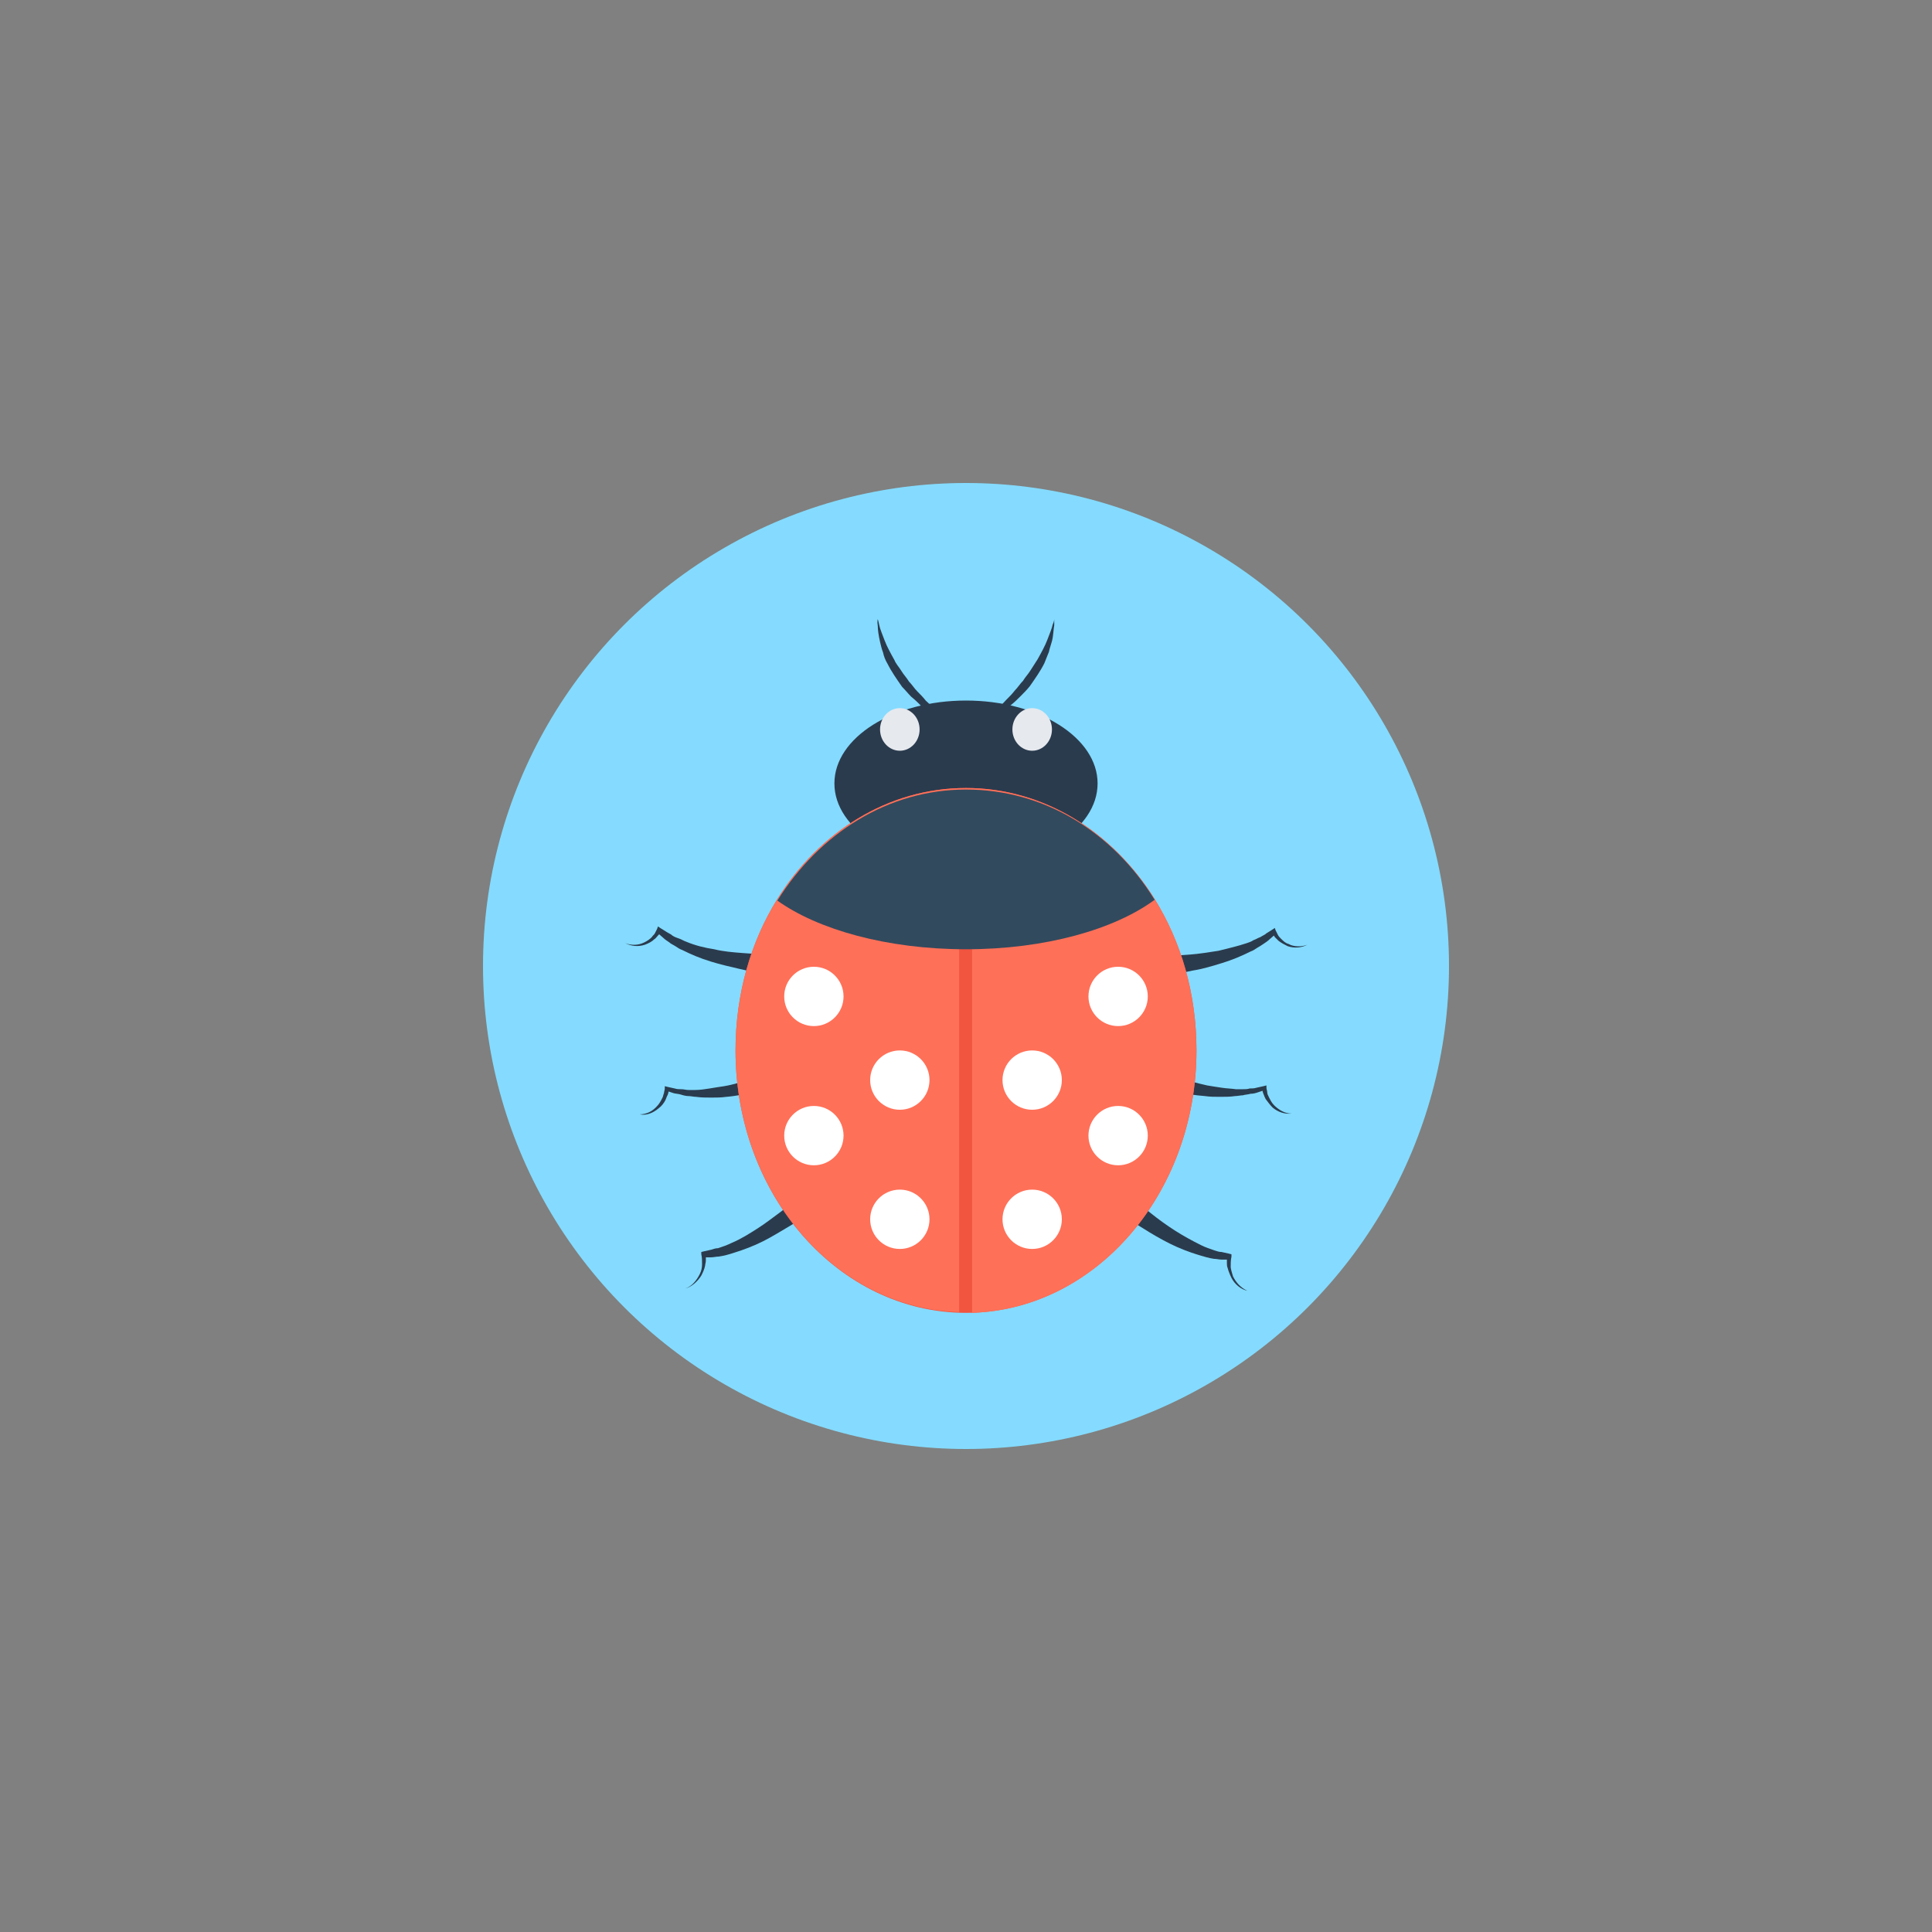 <svg height="144px" width="144px" version="1.1" id="Layer_1" xmlns="http://www.w3.org/2000/svg"
    xmlns:xlink="http://www.w3.org/1999/xlink" viewBox="-254 -254 1016.00 1016.00"
    xml:space="preserve" fill="#000000">
    <rect x="-254" y="-254" width="1016.00" height="1016.00" fill="#808080" stroke="none"/>
    <g id="SVGRepo_bgCarrier" stroke-width="0"></g>
    <g id="SVGRepo_tracerCarrier" stroke-linecap="round" stroke-linejoin="round"></g>
    <g id="SVGRepo_iconCarrier">
        <circle style="fill:#84DBFF;" cx="254" cy="254" r="254"></circle>
        <g>
            <path style="fill:#2B3B4E;" d="M356.4,248.8c4.8,0,10-0.4,15.2-0.8c5.2-0.4,10-1.2,15.2-2c4.8-1.2,10-2.4,14.8-4 c1.2-0.4,2.4-0.8,3.6-1.6c1.2-0.4,2.4-1.2,3.6-1.6c1.2-0.8,2.4-1.2,3.2-2l3.2-2l1.2-0.8l0.4,1.2c0.4,0.8,0.8,1.6,1.2,2.4 c0.4,0.8,0.8,1.2,1.6,2c1.2,1.2,2.4,2.4,4,2.8c2.8,1.6,6.8,1.6,10,0.4c-3.2,1.6-6.8,2-10.4,0.8c-1.6-0.8-3.2-1.6-4.8-2.8 c-0.8-0.8-1.2-1.2-2-2c-0.4-0.8-1.2-1.6-1.6-2l2,0.4l-3.2,2.8c-0.8,0.8-2,1.6-3.2,2.4c-1.2,0.8-2.4,1.6-3.2,2 c-1.2,0.8-2.4,1.6-3.6,2c-4.8,2.4-9.6,4.4-14.8,6c-5.2,1.6-10.4,3.2-15.6,4c-5.2,1.2-10.4,2-16,2.8L356.4,248.8z"></path>
            <path style="fill:#2B3B4E;" d="M352,307.6c4.4,2,9.2,3.6,14,5.2s9.6,2.8,14.8,4c2.4,0.4,4.8,0.8,7.6,1.2c2.4,0.4,4.8,0.4,7.6,0.8 c1.2,0,2.4,0,3.6,0s2.4,0,3.6-0.4c1.2,0,2.4,0,3.6-0.4l3.6-0.8l1.6-0.4v1.2c0,0.8,0.4,1.6,0.4,2.4s0.4,1.6,0.8,2.4 c0.8,1.6,1.6,3.2,2.8,4.4c2.4,2.4,5.6,4.4,9.2,4.4c-3.6,0.4-7.2-0.8-10-3.2c-1.2-1.2-2.4-2.8-3.6-4.4c-0.4-0.8-0.8-1.6-1.2-2.8 c-0.4-0.8-0.4-1.6-0.8-2.8l1.6,0.8l-3.6,1.2c-1.2,0.4-2.4,0.8-4,0.8c-1.2,0.4-2.8,0.4-4,0.8c-1.2,0-2.8,0.4-4,0.4 c-2.8,0.4-5.2,0.4-8,0.4s-5.2,0-8-0.4c-5.2-0.4-10.4-1.2-15.6-2.4c-5.2-1.2-10.4-2-15.6-3.6L352,307.6z"></path>
            <path style="fill:#2B3B4E;" d="M339.6,374c3.6,3.6,7.6,6.8,11.6,10s8.4,6.4,12.8,9.2c4.4,2.8,8.8,5.2,13.6,7.6 c2.4,1.2,4.8,2,7.2,2.8c1.2,0.4,2.4,0.8,3.6,0.8l3.6,0.8l1.6,0.4v1.2c-0.4,2-0.4,3.6-0.4,5.2s0.8,3.6,1.2,5.2c1.6,3.2,4,6,7.6,7.6 c-3.6-0.8-6.8-3.6-8.4-6.8c-0.8-1.6-1.6-3.6-2-5.2c-0.4-0.8-0.4-2-0.4-2.8s0-2,0-2.8l1.2,1.2h-4c-1.2,0-2.8-0.4-4-0.4 c-2.8-0.4-5.2-1.2-8-2c-5.2-1.6-10.4-3.6-15.2-6c-4.8-2.4-9.6-5.2-14-8c-4.8-2.8-9.2-6-13.6-9.2L339.6,374z"></path>
            <path style="fill:#2B3B4E;" d="M151.2,258.4c-5.6-0.4-10.8-1.6-16-2.8c-5.2-1.2-10.4-2.4-15.6-4s-10-3.6-14.8-6 c-1.2-0.4-2.4-1.2-3.6-2s-2.4-1.2-3.2-2c-1.2-0.8-2.4-1.6-3.2-2.4l-3.2-2.8l2-0.4c-0.4,0.8-1.2,1.6-1.6,2c-0.8,0.8-1.2,1.6-2,2 c-1.2,1.2-2.8,2-4.8,2.8c-3.6,1.2-7.2,0.8-10.4-0.8c3.2,1.2,6.8,1.2,10-0.4c1.6-0.8,2.8-1.6,4-2.8c0.4-0.8,1.2-1.2,1.6-2 s0.8-1.6,1.2-2.4l0.4-1.2l1.2,0.8l3.2,2c1.2,0.8,2.4,1.2,3.2,2c1.2,0.8,2.4,1.2,3.6,1.6c1.2,0.4,2.4,1.2,3.6,1.6 c4.8,2,9.6,3.2,14.8,4c4.8,1.2,10,1.6,15.2,2s10.4,0.8,15.2,0.8L151.2,258.4z"></path>
            <path style="fill:#2B3B4E;" d="M159.2,316.8c-5.2,1.6-10.4,2.8-15.6,3.6c-5.2,0.8-10.4,2-15.6,2.4c-2.8,0.4-5.2,0.4-8,0.4 s-5.2,0-8-0.4c-1.2,0-2.8-0.4-4-0.4s-2.8-0.4-4-0.8s-2.8-0.4-4-0.8l-3.6-1.2l1.6-0.8c-0.4,0.8-0.4,1.6-0.8,2.8 c-0.4,0.8-0.8,1.6-1.2,2.8c-0.8,1.6-2,3.2-3.6,4.4c-2.8,2.4-6.4,4-10,3.2c3.6,0,6.8-1.6,9.2-4.4c1.2-1.2,2-2.8,2.8-4.4 c0.4-0.8,0.4-1.6,0.8-2.4c0-0.8,0.4-1.6,0.4-2.4v-1.2l1.6,0.4l3.6,0.8c1.2,0.4,2.4,0.4,3.6,0.4s2.4,0.4,3.6,0.4s2.4,0,3.6,0 c2.4,0,5.2-0.4,7.6-0.8s4.8-0.8,7.6-1.2c4.8-0.8,10-2.4,14.8-4s9.6-3.2,14-5.2L159.2,316.8z"></path>
            <path style="fill:#2B3B4E;" d="M174.8,381.6c-4.4,3.2-8.8,6.4-13.6,9.2c-4.8,2.8-9.2,5.6-14,8s-10,4.4-15.2,6c-2.4,0.8-5.2,1.6-8,2 c-1.2,0-2.8,0.4-4,0.4h-4l1.2-1.2c0,0.8,0,2,0,2.8c0,1.2-0.4,2-0.4,2.8c-0.4,2-1.2,3.6-2,5.2c-2,3.2-5.2,6-8.4,6.8 c3.6-1.2,6-4.4,7.6-7.6c0.8-1.6,1.2-3.2,1.2-5.2c0-1.6,0-3.6-0.4-5.2v-1.2l1.6-0.4l3.6-0.8c1.2-0.4,2.4-0.8,3.6-0.8 c2.4-0.8,4.8-1.6,7.2-2.8c4.8-2,9.2-4.8,13.6-7.6c4.4-2.8,8.4-6,12.8-9.2c4-3.2,8-6.8,11.6-10L174.8,381.6z"></path>
            <ellipse style="fill:#2B3B4E;" cx="254" cy="158" rx="69.2" ry="43.6"></ellipse>
        </g>
        <g>
            <ellipse style="fill:#E6E9EE;" cx="288.8" cy="129.6" rx="10.4" ry="11.2"></ellipse>
            <ellipse style="fill:#E6E9EE;" cx="219.2" cy="129.6" rx="10.4" ry="11.2"></ellipse>
        </g>
        <path style="fill:#F1543F;" d="M375.2,298.4c0,76-54.4,138-121.2,138s-121.2-61.6-121.2-138c0-29.6,8-57.2,22-79.6 c22-35.2,58-58.4,99.2-58.4s77.2,23.2,99.2,58.4C367.2,241.6,375.2,268.8,375.2,298.4z"></path>
        <path style="fill:#FF7058;" d="M375.2,298.4c0,74.8-52.4,136-118,138V222.8h-6.8V436c-65.2-2-117.6-62.8-117.6-137.6 c0-29.6,8-57.2,22-79.6c22-35.2,58-58.4,99.2-58.4s77.2,23.2,99.2,58.4C367.2,241.2,375.2,268.4,375.2,298.4z"></path>
        <path style="fill:#324A5E;" d="M353.2,219.2c-21.2,15.6-57.6,26-99.2,26s-78-10.4-99.2-25.6c22-35.2,58-58.4,99.2-58.4 S331.2,183.6,353.2,219.2z"></path>
        <g>
            <circle style="fill:#FFFFFF;" cx="334" cy="270" r="15.6"></circle>
            <circle style="fill:#FFFFFF;" cx="334" cy="343.2" r="15.6"></circle>
            <circle style="fill:#FFFFFF;" cx="288.8" cy="314" r="15.6"></circle>
            <circle style="fill:#FFFFFF;" cx="288.8" cy="387.2" r="15.6"></circle>
            <circle style="fill:#FFFFFF;" cx="174" cy="270" r="15.6"></circle> <circle style="fill:#FFFFFF;" cx="174" cy="343.2" r="15.6"></circle>
            <circle style="fill:#FFFFFF;" cx="219.2" cy="314" r="15.6"></circle>
            <circle style="fill:#FFFFFF;" cx="219.2" cy="387.2" r="15.6"></circle>
        </g>
        <g>
            <path style="fill:#2B3B4E;" d="M300.4,71.6c0,0,0,1.2,0,3.2c-0.4,2-0.4,5.2-1.2,8.4c-0.4,1.6-1.2,3.6-1.6,5.6c-0.8,2-1.6,4-2.4,6 c-2,4-4.8,8-7.6,12c-1.6,2-3.2,3.6-4.8,5.2c-1.6,1.6-3.2,3.2-5.2,4.8c-3.6,2.8-6.8,5.2-10,7.2c-2.8,2-5.6,3.2-7.6,4 s-2.8,1.2-2.8,1.2s0.8-0.8,2.4-2s4-2.8,6.8-5.2c1.2-1.2,2.8-2.4,4.4-3.6s2.8-2.8,4.4-4.4s3.2-3.2,4.4-4.8c1.6-1.6,2.8-3.6,4.4-5.2 c1.2-2,2.8-3.6,4-5.6s2.4-3.6,3.6-5.6c2-3.6,4-7.2,5.2-10.4c1.2-3.2,2.4-6,2.8-8C300.4,72.8,300.4,71.6,300.4,71.6z"></path>
            <path style="fill:#2B3B4E;" d="M207.6,71.6c0,0,0.4,1.2,0.8,3.2c0.4,2,1.6,4.8,2.8,8s3.2,6.8,5.2,10.4c0.8,2,2.4,3.6,3.6,5.6 c1.2,2,2.8,3.6,4,5.6c1.6,1.6,2.8,3.6,4.4,5.2c1.6,1.6,3.2,3.2,4.4,4.8c1.6,1.6,3.2,2.8,4.4,4.4c1.6,1.2,2.8,2.4,4.4,3.6 c2.8,2.4,5.2,4,6.8,5.2s2.4,2,2.4,2s-1.2-0.4-2.8-1.2c-1.6-1.2-4.8-2-7.6-4c-3.2-2-6.4-4.4-10-7.2c-1.6-1.6-3.2-3.2-5.2-4.8 c-1.6-1.6-3.2-3.6-4.8-5.2c-2.8-4-5.6-8-7.6-12c-1.2-2-2-4-2.4-6c-0.8-2-1.2-4-1.6-5.6c-0.8-3.6-1.2-6.4-1.2-8.4 C207.2,72.8,207.6,71.6,207.6,71.6z"></path>
        </g>
    </g>
</svg>